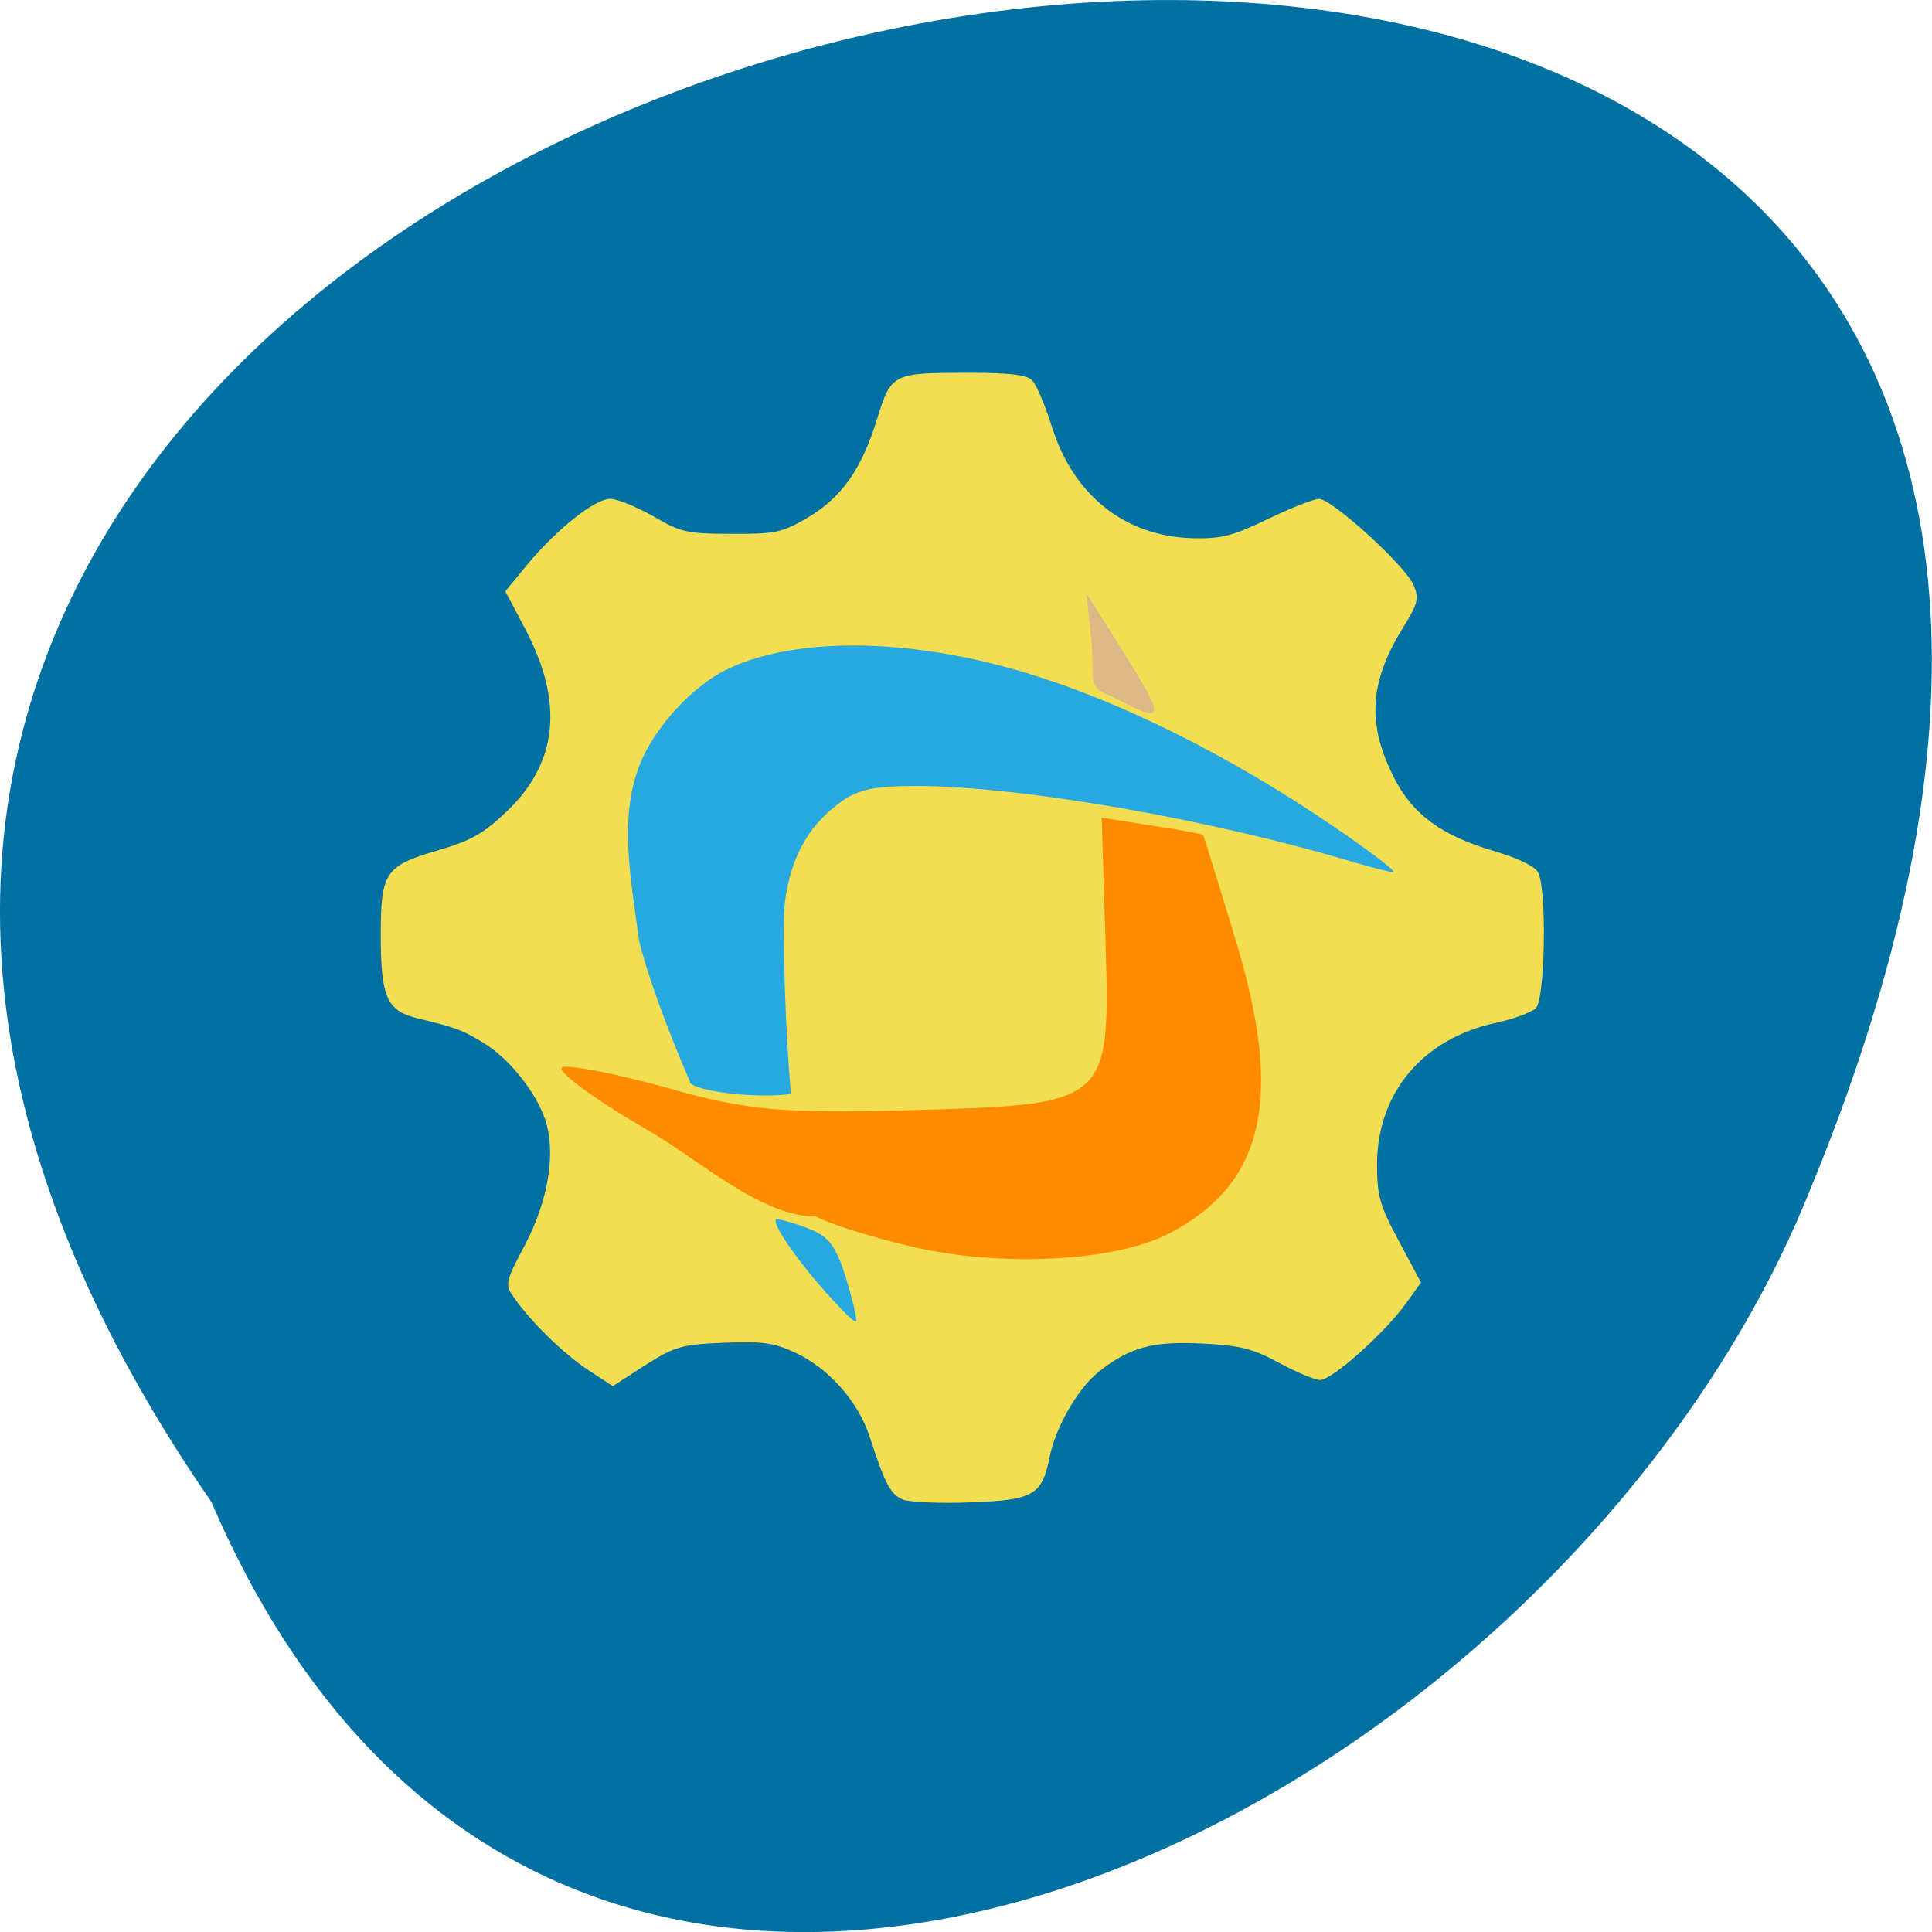 <svg xmlns="http://www.w3.org/2000/svg" viewBox="0 0 24 24"><path d="m 2.625 18.656 c -13.484 -19.5 29.863 -28.09 19.859 -3.871 c -3.195 7.969 -15.492 14.04 -19.859 3.871" fill="#0370a2"/><path d="m 11.211 18.625 c -0.148 -0.063 -0.215 -0.184 -0.41 -0.785 c -0.145 -0.434 -0.508 -0.844 -0.918 -1.035 c -0.266 -0.125 -0.41 -0.145 -0.895 -0.125 c -0.531 0.023 -0.605 0.047 -0.977 0.281 l -0.398 0.258 l -0.305 -0.199 c -0.313 -0.207 -0.723 -0.609 -0.926 -0.906 c -0.113 -0.16 -0.105 -0.188 0.145 -0.66 c 0.289 -0.555 0.383 -1.148 0.242 -1.555 c -0.117 -0.34 -0.453 -0.758 -0.758 -0.941 c -0.27 -0.164 -0.328 -0.188 -0.828 -0.309 c -0.379 -0.094 -0.453 -0.262 -0.453 -1.035 c 0 -0.781 0.055 -0.859 0.711 -1.051 c 0.414 -0.121 0.566 -0.207 0.863 -0.492 c 0.625 -0.602 0.699 -1.34 0.227 -2.246 l -0.254 -0.48 l 0.27 -0.328 c 0.371 -0.445 0.84 -0.82 1.035 -0.82 c 0.086 0 0.324 0.098 0.531 0.215 c 0.34 0.199 0.418 0.219 0.973 0.219 c 0.547 0.004 0.629 -0.016 0.945 -0.199 c 0.426 -0.254 0.672 -0.602 0.863 -1.223 c 0.18 -0.574 0.188 -0.578 1.152 -0.578 c 0.5 0 0.711 0.027 0.777 0.094 c 0.051 0.055 0.16 0.309 0.242 0.57 c 0.266 0.855 0.906 1.367 1.75 1.391 c 0.359 0.008 0.496 -0.027 0.934 -0.238 c 0.285 -0.137 0.57 -0.25 0.637 -0.25 c 0.16 0 1.066 0.824 1.172 1.066 c 0.074 0.168 0.059 0.23 -0.133 0.539 c -0.418 0.68 -0.445 1.195 -0.105 1.863 c 0.23 0.453 0.59 0.715 1.238 0.906 c 0.281 0.082 0.508 0.188 0.547 0.262 c 0.113 0.199 0.09 1.582 -0.027 1.691 c -0.055 0.051 -0.273 0.133 -0.492 0.18 c -0.91 0.195 -1.477 0.867 -1.48 1.758 c 0 0.391 0.035 0.516 0.273 0.957 l 0.273 0.512 l -0.191 0.266 c -0.266 0.367 -0.914 0.945 -1.063 0.945 c -0.066 0 -0.297 -0.098 -0.512 -0.215 c -0.328 -0.176 -0.484 -0.215 -0.953 -0.238 c -0.621 -0.031 -0.906 0.047 -1.293 0.359 c -0.254 0.203 -0.531 0.691 -0.602 1.055 c -0.094 0.473 -0.203 0.531 -0.984 0.559 c -0.383 0.016 -0.762 -0.004 -0.844 -0.035" fill="#f2de53"/><g fill="#27a9df"><path d="m 10.52 16.332 c -0.465 -0.465 -0.949 -1.121 -0.879 -1.188 c 0.008 -0.008 0.137 0.027 0.285 0.074 c 0.316 0.109 0.398 0.18 0.508 0.441 c 0.086 0.211 0.227 0.734 0.199 0.758 c -0.008 0.008 -0.059 -0.031 -0.113 -0.086"/><path d="m 8.574 13.445 c -0.301 -0.699 -0.539 -1.352 -0.637 -1.77 c -0.102 -0.781 -0.266 -1.566 0.043 -2.254 c 0.203 -0.441 0.633 -0.895 1.027 -1.094 c 0.746 -0.371 1.949 -0.41 3.246 -0.102 c 1.176 0.281 2.516 0.887 3.859 1.742 c 0.57 0.363 1.227 0.836 1.199 0.867 c -0.012 0.008 -0.234 -0.047 -0.5 -0.125 c -1.77 -0.531 -4.105 -0.938 -5.402 -0.945 c -0.496 0 -0.668 0.027 -0.887 0.145 c -0.465 0.309 -0.691 0.711 -0.77 1.285 c -0.039 0.277 0.004 1.664 0.074 2.395 c -0.438 0.063 -1.203 -0.035 -1.258 -0.145"/></g><path d="m 11.289 15.477 c -0.477 -0.113 -0.996 -0.277 -1.148 -0.363 c -0.668 0.004 -1.469 -0.707 -2.027 -1.035 c -0.738 -0.426 -1.242 -0.797 -1.121 -0.824 c 0.125 -0.023 0.727 0.098 1.336 0.27 c 0.941 0.266 1.398 0.309 2.977 0.266 c 2.488 -0.07 2.488 -0.07 2.426 -2.133 l -0.047 -1.5 l 0.625 0.098 c 0.344 0.051 0.629 0.105 0.637 0.117 c 0.008 0.016 0.188 0.594 0.398 1.289 c 0.605 1.973 0.367 3.043 -0.82 3.66 c -0.684 0.355 -2.117 0.426 -3.234 0.156" fill="#ff8c00"/><path d="m 13.797 8.645 c -0.313 -0.121 -0.184 -0.18 -0.246 -0.762 l -0.055 -0.512 l 0.418 0.664 c 0.586 0.93 0.578 0.977 -0.117 0.609" fill="#deb886"/></svg>